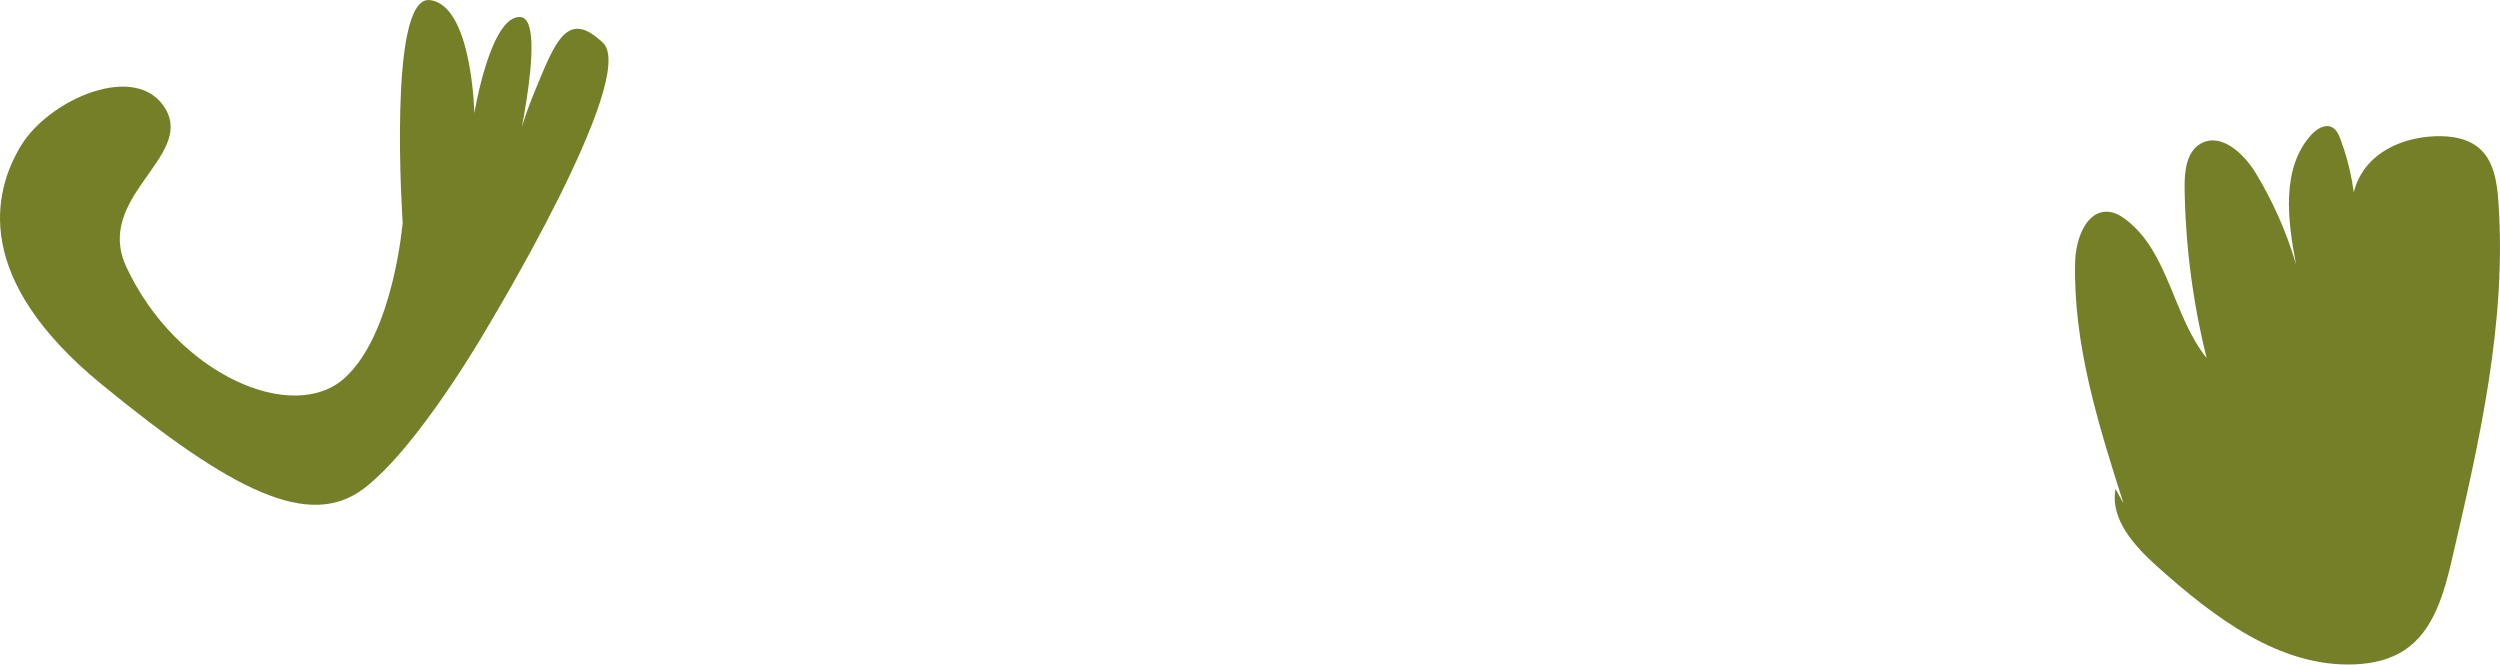 <?xml version="1.0" encoding="UTF-8"?>
<svg id="Layer_2" data-name="Layer 2" xmlns="http://www.w3.org/2000/svg" viewBox="0 0 1086.34 288.75">
  <defs>
    <style>
      .cls-1 {
        fill: #757f28;
        stroke-width: 0px;
      }
    </style>
  </defs>
  <g id="Bush_1" data-name="Bush 1">
    <path class="cls-1" d="m211.6,142.55s66.07-109,50.43-123.93c-15.64-14.93-20.73-.59-29.95,21.78-9.22,22.37-10.18,37.57-10.18,37.57,0,0,17.21-69.87,4.18-70.58-13.02-.71-19.96,41.82-19.96,41.82,0,0-.94-47.15-19.39-49.17-18.45-2.02-11.76,96.69-11.76,96.69,0,0-3.93,48-24.99,67.33-22.67,20.83-73.45-1.55-95.1-48.1-14.06-30.24,29.43-47.75,17.01-68.68-12.42-20.94-50.6-4.14-62.81,16.08-12.2,20.22-21.01,57.75,35.14,103.71,56.15,45.96,89.95,63.34,113.84,45.25,23.89-18.09,53.55-69.75,53.55-69.75Z"/>
  </g>
  <g id="Bush_2" data-name="Bush 2">
    <path class="cls-1" d="m922.73,218.73c-10.89-34.14-21.9-69.06-21.01-104.88.24-9.86,4.79-22.73,14.61-21.8,2.86.27,5.45,1.82,7.72,3.58,18.43,14.3,20.21,41.76,34.82,59.95-6.03-24.19-9.25-49.07-9.58-74-.09-7.17.79-15.67,7.03-19.19,8.73-4.93,18.65,4.21,23.85,12.77,7.52,12.38,13.42,25.75,17.51,39.64-3.65-19.24-6.5-41.64,6.62-56.18,2.32-2.57,5.96-4.89,9.05-3.32,1.92.97,2.89,3.13,3.65,5.15,4.48,11.9,6.76,24.63,6.7,37.35-3.89-9.41-.41-20.82,6.88-27.93,7.29-7.11,17.69-10.32,27.87-10.67,6.78-.23,14.04.9,19.09,5.42,6.13,5.49,7.49,14.45,8.08,22.65,3.78,52.33-8.19,104.37-20.08,155.47-3.47,14.93-7.91,31.3-20.69,39.77-6.31,4.18-13.99,5.86-21.55,6.18-32.65,1.4-61.26-20.5-85.63-42.28-10.06-8.99-20.87-20.69-18.39-33.95"/>
  </g>
</svg>